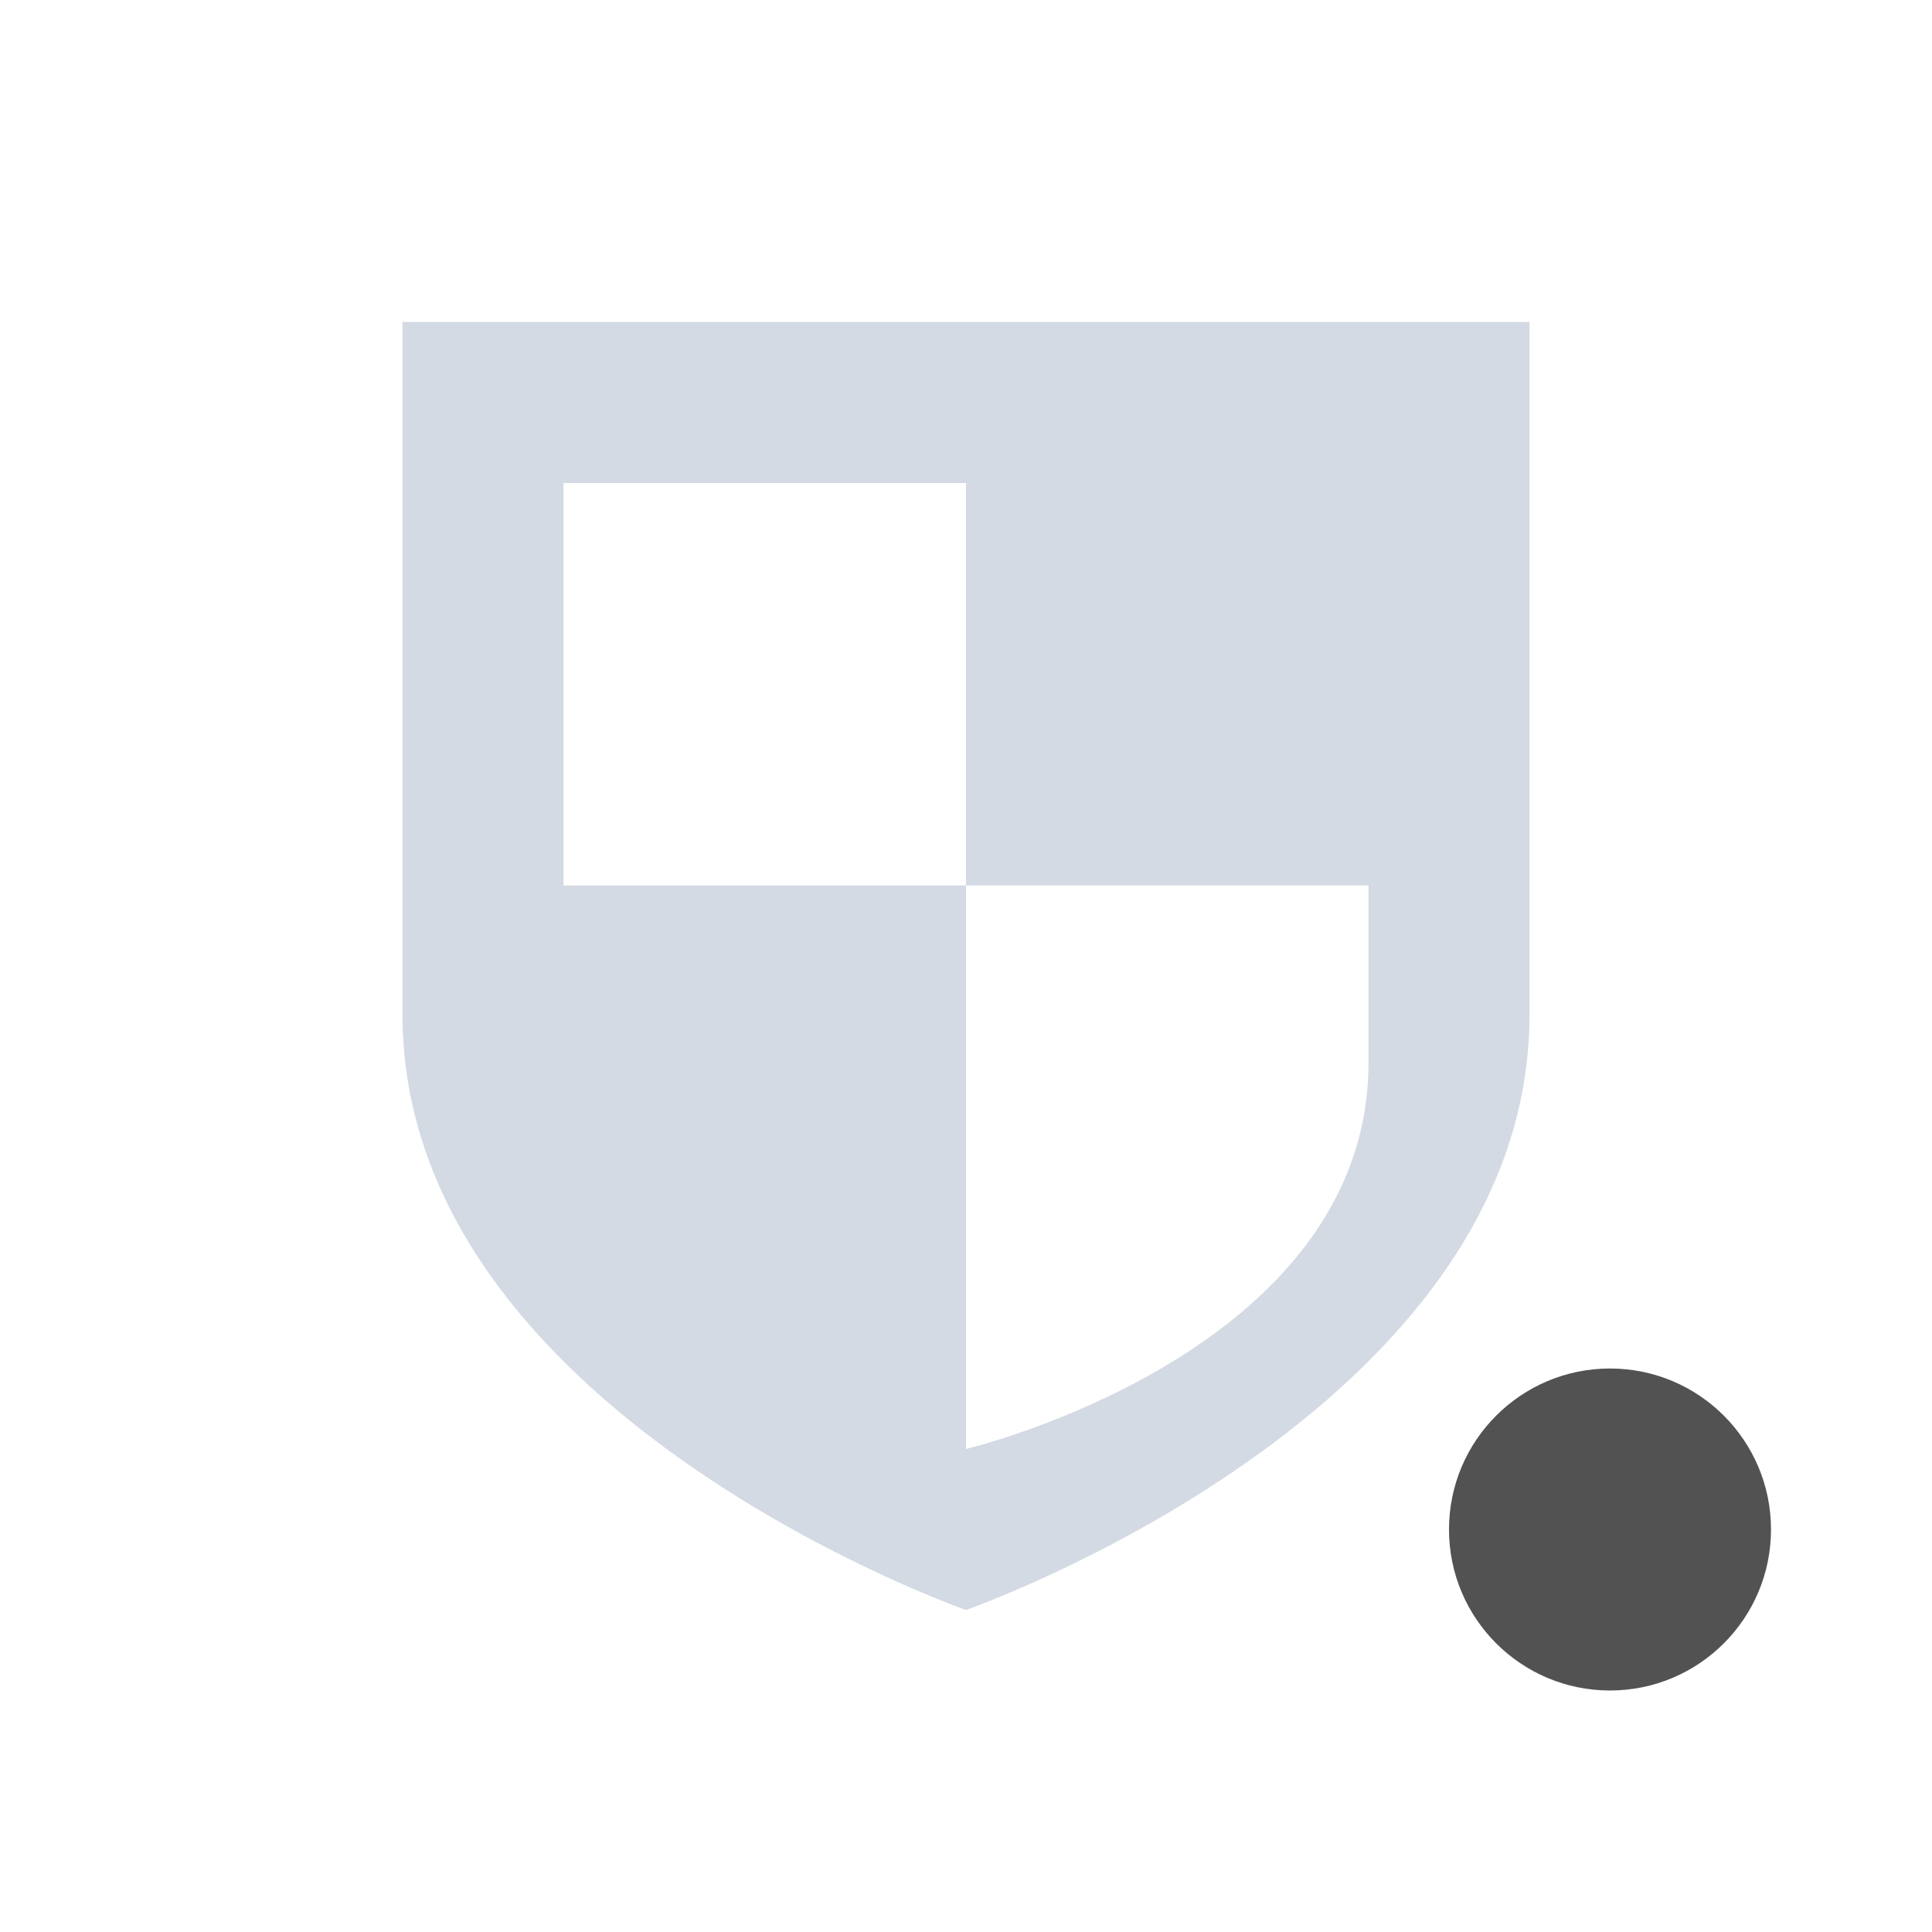 <svg xmlns="http://www.w3.org/2000/svg" width="24" height="24" version="1.1">
 <defs>
  <style id="current-color-scheme" type="text/css">
   .ColorScheme-Text { color:#d3dae3; } .ColorScheme-Highlight { color:#525252; }
  </style>
 </defs>
 <g transform="translate(-544,402.01)">
  <path style="fill:currentColor" class="ColorScheme-Text" d="m 549,-398.01 0,8.604 c -2.4e-4,4.948 7,7.396 7,7.396 0,0 7,-2.449 7,-7.396 l 0,-8.604 -14,0 z m 2,2 5,0 0,5 5,0 0,2.199 c -2.7e-4,3.612 -5,4.801 -5,4.801 l 0,-7 -5,0 0,-5 z"/>
 </g>
 <circle style="fill:currentColor" class="ColorScheme-Highlight" cx="20" cy="19" r="2"/>
</svg>
